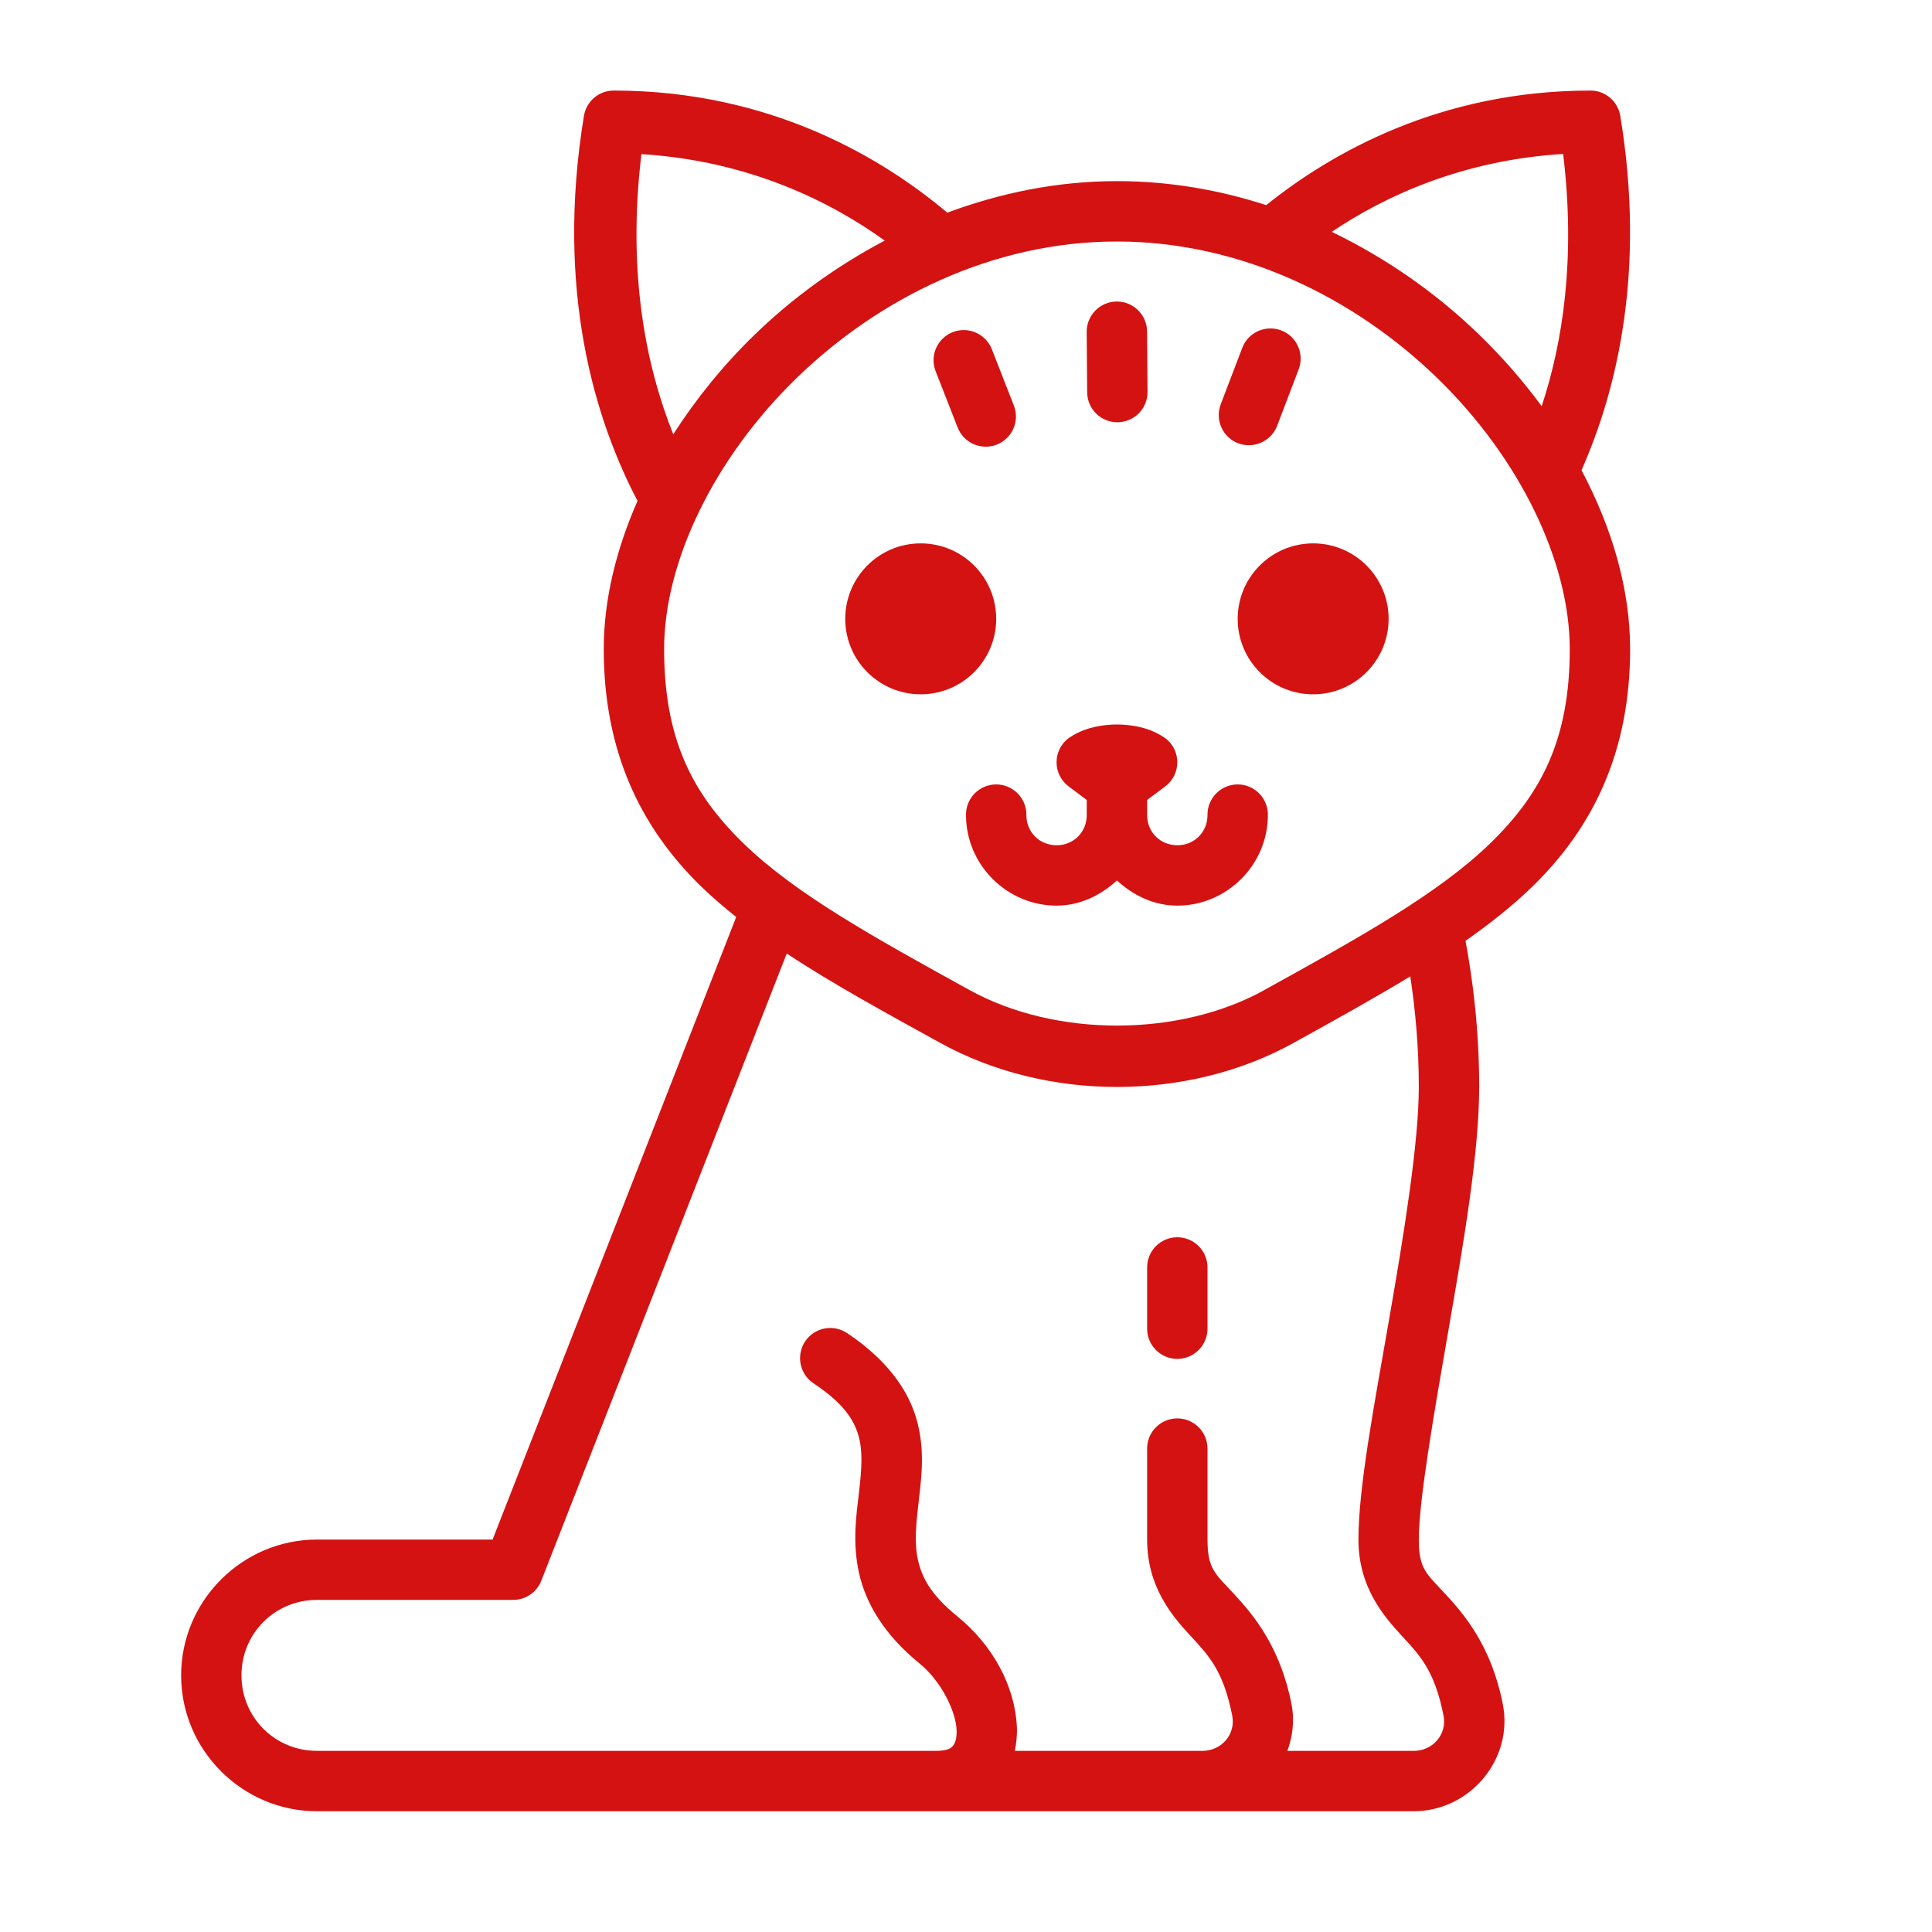 <svg xmlns="http://www.w3.org/2000/svg" xmlns:xlink="http://www.w3.org/1999/xlink" viewBox="0,0,256,256" width="64px" height="64px" fill-rule="nonzero"><g fill="#d41212" fill-rule="nonzero" stroke="none" stroke-width="1" stroke-linecap="butt" stroke-linejoin="miter" stroke-miterlimit="10" stroke-dasharray="" stroke-dashoffset="0" font-family="none" font-weight="none" font-size="none" text-anchor="none" style="mix-blend-mode: normal"><g transform="scale(4,4)"><path d="M20.33,3c-0.49,0 -0.907,0.355 -0.986,0.838c-0.962,5.835 0.393,10.122 1.775,12.754c-0.71,1.614 -1.119,3.28 -1.119,4.908c0,3.402 1.223,5.919 3.236,7.875c0.359,0.349 0.749,0.679 1.152,1.002l-8.07,20.623h-5.818c-2.473,0 -4.5,2.027 -4.5,4.5c0,2.473 2.027,4.5 4.5,4.5h36.33c1.852,0 3.312,-1.713 2.953,-3.547c-0.375,-1.916 -1.277,-2.972 -1.9,-3.646c-0.624,-0.675 -0.883,-0.824 -0.883,-1.807c0,-1.278 0.484,-4.072 0.984,-6.951c0.501,-2.879 1.016,-5.878 1.016,-8.049c0,-1.909 -0.217,-3.568 -0.453,-4.834c0.804,-0.564 1.548,-1.15 2.209,-1.791c2.016,-1.956 3.244,-4.472 3.244,-7.875c0,-1.973 -0.592,-4.002 -1.611,-5.924c1.182,-2.665 2.132,-6.604 1.285,-11.738c-0.079,-0.483 -0.497,-0.838 -0.986,-0.838c-5,0 -8.613,2.083 -10.742,3.795c-1.562,-0.506 -3.22,-0.795 -4.945,-0.795c-1.979,0 -3.864,0.392 -5.621,1.045c-2.081,-1.754 -5.8,-4.045 -11.049,-4.045zM51.781,5.1c0.421,3.461 -0.012,6.251 -0.711,8.355c-0.609,-0.828 -1.3,-1.62 -2.061,-2.359c-1.402,-1.362 -3.061,-2.532 -4.893,-3.416c1.776,-1.196 4.352,-2.378 7.664,-2.58zM21.248,5.105c3.572,0.222 6.281,1.583 8.059,2.865c-1.602,0.846 -3.063,1.907 -4.316,3.125c-1.041,1.011 -1.939,2.124 -2.688,3.291c-0.879,-2.186 -1.538,-5.283 -1.055,-9.281zM37,8c4.117,0 7.882,1.872 10.617,4.529c2.735,2.657 4.383,6.088 4.383,8.971c0,2.953 -0.918,4.772 -2.637,6.439c-1.719,1.667 -4.314,3.108 -7.492,4.863c0,0.001 0,0.001 0,0.002c-2.8,1.547 -6.882,1.573 -9.744,-0.002c-3.188,-1.755 -5.783,-3.196 -7.498,-4.863c-1.715,-1.667 -2.629,-3.485 -2.629,-6.439c0,-2.883 1.648,-6.314 4.383,-8.971c2.735,-2.657 6.5,-4.529 10.617,-4.529zM36.99,9.988c-0.552,0.004 -0.996,0.456 -0.992,1.008l0.016,2c0.004,0.55 0.451,0.992 1,0.992h0.006c0.553,-0.004 0.998,-0.454 0.994,-1.006l-0.016,-2c-0.004,-0.55 -0.451,-0.994 -1,-0.994zM42.051,10.881c-0.389,0.014 -0.753,0.255 -0.9,0.643l-0.713,1.869c-0.196,0.517 0.062,1.094 0.578,1.291c0.117,0.045 0.236,0.064 0.355,0.064c0.402,0 0.783,-0.244 0.936,-0.643l0.713,-1.869c0.196,-0.517 -0.062,-1.094 -0.578,-1.291c-0.129,-0.049 -0.261,-0.069 -0.391,-0.064zM31.951,10.934c-0.13,-0.004 -0.261,0.018 -0.389,0.068c-0.514,0.201 -0.769,0.78 -0.568,1.295l0.729,1.863c0.155,0.395 0.533,0.637 0.932,0.637c0.121,0 0.244,-0.021 0.363,-0.068c0.514,-0.201 0.769,-0.78 0.568,-1.295l-0.729,-1.863c-0.151,-0.386 -0.517,-0.626 -0.906,-0.637zM30.5,18c-1.381,0 -2.5,1.119 -2.5,2.5c0,1.381 1.119,2.5 2.5,2.5c1.381,0 2.5,-1.119 2.5,-2.5c0,-1.381 -1.119,-2.5 -2.5,-2.5zM43.5,18c-1.381,0 -2.5,1.119 -2.5,2.5c0,1.381 1.119,2.5 2.5,2.5c1.381,0 2.5,-1.119 2.5,-2.5c0,-1.381 -1.119,-2.5 -2.5,-2.5zM37,24c-0.458,0 -0.832,0.088 -1.102,0.189c-0.269,0.101 -0.498,0.262 -0.498,0.262c-0.252,0.189 -0.4,0.485 -0.4,0.8c0,0.315 0.148,0.611 0.4,0.8l0.6,0.449v0.5c0,0.565 -0.435,1 -1,1c-0.565,0 -1,-0.435 -1,-1c0.005,-0.361 -0.184,-0.696 -0.496,-0.878c-0.311,-0.182 -0.697,-0.182 -1.008,0c-0.311,0.182 -0.501,0.517 -0.496,0.878c0,1.645 1.355,3 3,3c0.777,0 1.465,-0.342 2,-0.834c0.535,0.492 1.223,0.834 2,0.834c1.645,0 3,-1.355 3,-3c0.005,-0.361 -0.184,-0.696 -0.496,-0.878c-0.311,-0.182 -0.697,-0.182 -1.008,0c-0.311,0.182 -0.501,0.517 -0.496,0.878c0,0.565 -0.435,1 -1,1c-0.565,0 -1,-0.435 -1,-1v-0.5l0.6,-0.449c0.252,-0.189 0.4,-0.485 0.4,-0.8c0,-0.315 -0.148,-0.611 -0.4,-0.8c0,0 -0.229,-0.161 -0.498,-0.262c-0.269,-0.101 -0.643,-0.189 -1.102,-0.189zM26.062,31.588c1.508,0.995 3.22,1.932 5.1,2.967c3.542,1.949 8.196,1.923 11.676,0c1.393,-0.77 2.68,-1.485 3.879,-2.211c0.158,1.04 0.283,2.284 0.283,3.656c0,1.838 -0.485,4.838 -0.984,7.707c-0.499,2.869 -1.016,5.571 -1.016,7.293c0,1.545 0.805,2.505 1.414,3.164c0.609,0.659 1.11,1.161 1.406,2.674c0.119,0.608 -0.352,1.162 -0.99,1.162h-4.184c0.175,-0.48 0.243,-1.005 0.137,-1.547c-0.375,-1.916 -1.277,-2.972 -1.9,-3.646c-0.624,-0.675 -0.883,-0.824 -0.883,-1.807v-3c0.004,-0.27 -0.102,-0.531 -0.294,-0.722c-0.191,-0.191 -0.452,-0.296 -0.722,-0.292c-0.552,0.009 -0.992,0.462 -0.984,1.014v3c0,1.545 0.805,2.505 1.414,3.164c0.609,0.659 1.11,1.161 1.406,2.674c0.119,0.608 -0.352,1.162 -0.99,1.162h-6.213c0.054,-0.268 0.082,-0.54 0.068,-0.807c-0.068,-1.343 -0.793,-2.691 -1.975,-3.652c-0.885,-0.72 -1.175,-1.293 -1.303,-1.873c-0.128,-0.58 -0.056,-1.232 0.035,-2.012c0.091,-0.78 0.202,-1.696 -0.094,-2.688c-0.296,-0.991 -1.021,-1.96 -2.277,-2.801c-0.166,-0.114 -0.362,-0.175 -0.562,-0.176c-0.444,-0.003 -0.837,0.288 -0.964,0.714c-0.127,0.426 0.042,0.884 0.415,1.126c0.985,0.659 1.318,1.19 1.473,1.709c0.155,0.519 0.112,1.123 0.023,1.883c-0.089,0.76 -0.224,1.667 -0.002,2.676c0.222,1.009 0.839,2.055 1.994,2.994c0.738,0.6 1.21,1.593 1.24,2.201c0.015,0.304 -0.057,0.465 -0.121,0.539c-0.064,0.074 -0.16,0.166 -0.568,0.166h-20.5c-1.393,0 -2.5,-1.107 -2.5,-2.5c0,-1.393 1.107,-2.5 2.5,-2.5h6.5c0.412,0 0.781,-0.252 0.932,-0.635zM38.984,40.986c-0.552,0.009 -0.992,0.462 -0.984,1.014v2c-0.005,0.361 0.184,0.696 0.496,0.878c0.311,0.182 0.697,0.182 1.008,0c0.311,-0.182 0.501,-0.517 0.496,-0.878v-2c0.004,-0.27 -0.102,-0.531 -0.294,-0.722c-0.191,-0.191 -0.452,-0.296 -0.722,-0.292z"></path></g></g></svg>